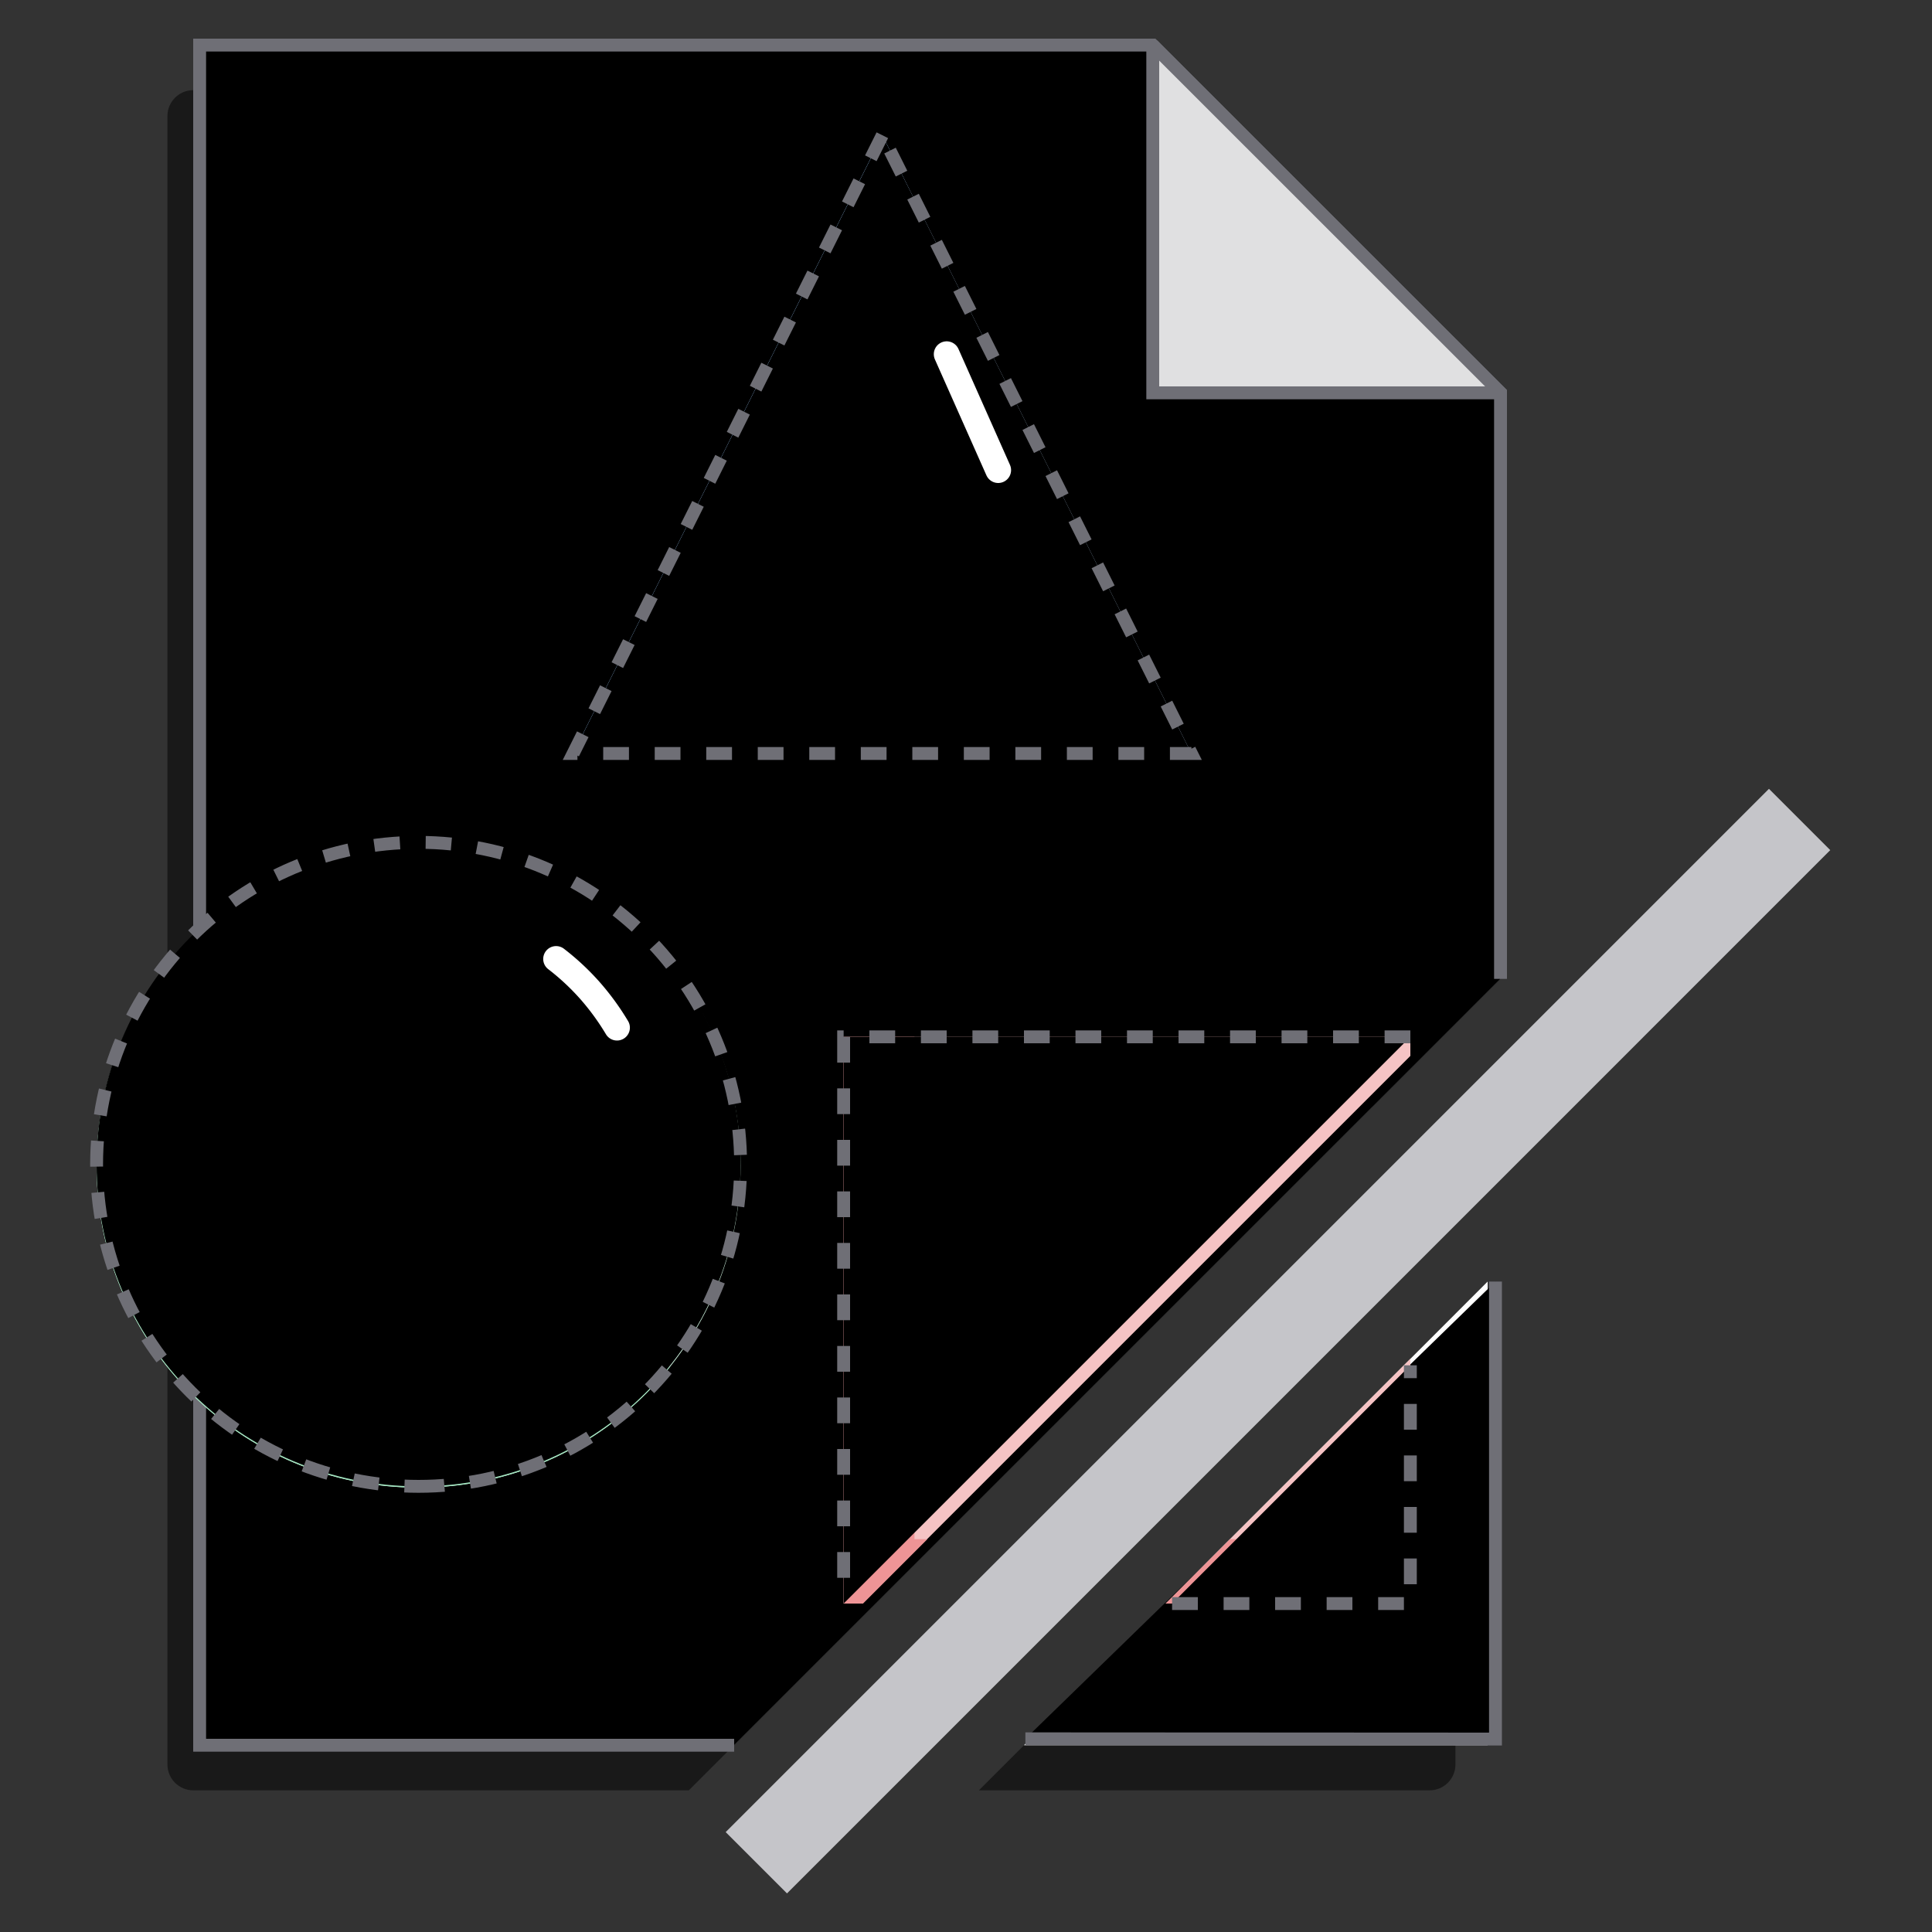 <svg xmlns="http://www.w3.org/2000/svg" viewBox="0 0 150 150"><rect x="0" y="0" width="150" height="150" fill="#333333" stroke="none"/><g opacity=".5"><path d="M114 34.83v43.65L53.48 139H15c-1.1 0-2-.9-2-2V9c0-1.1.9-2 2-2h71.17c.53 0 1.04.21 1.42.59l25.82 25.82c.38.38.59.89.59 1.42zM113 102v35c0 1.1-.9 2-2 2H76l37-37z"></path></g><path d="M115.5 99.5v36h-36l36-36zM116.5 30.5v45.48L56.98 135.5H15.5V3.5h74l27 27z" fill="#fff" stroke="none"></path><path d="M116.5 76V30.5l-27-27h-74v132H57M79.61 135l36.499.02V99.5" stroke="#6F6F76" vector-effect="non-scaling-stroke"></path><path d="M116.5 30.5h-27v-27l27 26.99v.01z" fill="#E0E0E1" stroke="#6F6F76" stroke-miterlimit="2" vector-effect="non-scaling-stroke"></path><path d="M109.5 80.5v1.48L66.98 124.5H65.5v-44h44zM109.5 105.5v19h-19l19-19z" fill="#F5C3C4" stroke="none"></path><path d="M71 119.5h1l-5 5h-1.5v-44H71v39zM109.5 119.5v5h-19l5-5h14z" fill="#EE9496" stroke="none"></path><path d="M109.5 80.5h-44v44M91 124.5h18.5V106" stroke="#6F6F76" stroke-dasharray="2 2" vector-effect="non-scaling-stroke"></path><path d="M68.505 10.5L44.5 58.5h48l-23.995-48z" fill="#BEDCFA" stroke="none"></path><path clip-rule="evenodd" d="M70.63 14.782L50.977 54.507H90.29L92.5 58.5h-48l24-48 2.13 4.282z" fill="#8ABFF7" fill-rule="evenodd" stroke="none"></path><path d="M68.505 10.5L44.5 58.5h48l-23.995-48z" stroke="#6F6F76" stroke-dasharray="2 2" vector-effect="non-scaling-stroke"></path><path d="M73.5 27.5l4 9" stroke="#fff" stroke-linecap="round" stroke-miterlimit="10" stroke-width="2" vector-effect="non-scaling-stroke"></path><path d="M32.5 115.5c13.81 0 25-11.189 25-25 0-13.81-11.2-25-25-25s-25 11.19-25 25c0 13.811 11.19 25 25 25z" fill="#CBEFDC" stroke="none"></path><path d="M52.066 106.066A24.894 24.894 0 0136.5 111.5c-13.81 0-25-11.189-25-25a24.892 24.892 0 015.435-15.564C11.186 75.516 7.5 82.576 7.5 90.5c0 13.811 11.19 25 25 25 7.925 0 14.986-3.684 19.566-9.434z" fill="#A1E4BF" stroke="none"></path><path d="M32.5 115.4c13.81 0 25-11.189 25-25 0-13.81-11.2-25-25-25s-25 11.19-25 25c0 13.811 11.19 25 25 25z" stroke="#6F6F76" stroke-dasharray="2 2" vector-effect="non-scaling-stroke"></path><path d="M43.175 74.454a18.89 18.89 0 012.619 2.44 19.557 19.557 0 012.11 2.892" stroke="#fff" stroke-linecap="round" stroke-miterlimit="10" stroke-width="2" vector-effect="non-scaling-stroke"></path><path d="M56.343 142.245l4.759 4.758L142.1 66.004l-4.759-4.759-81 81z" fill="#C5C5C9" stroke="none"></path></svg>